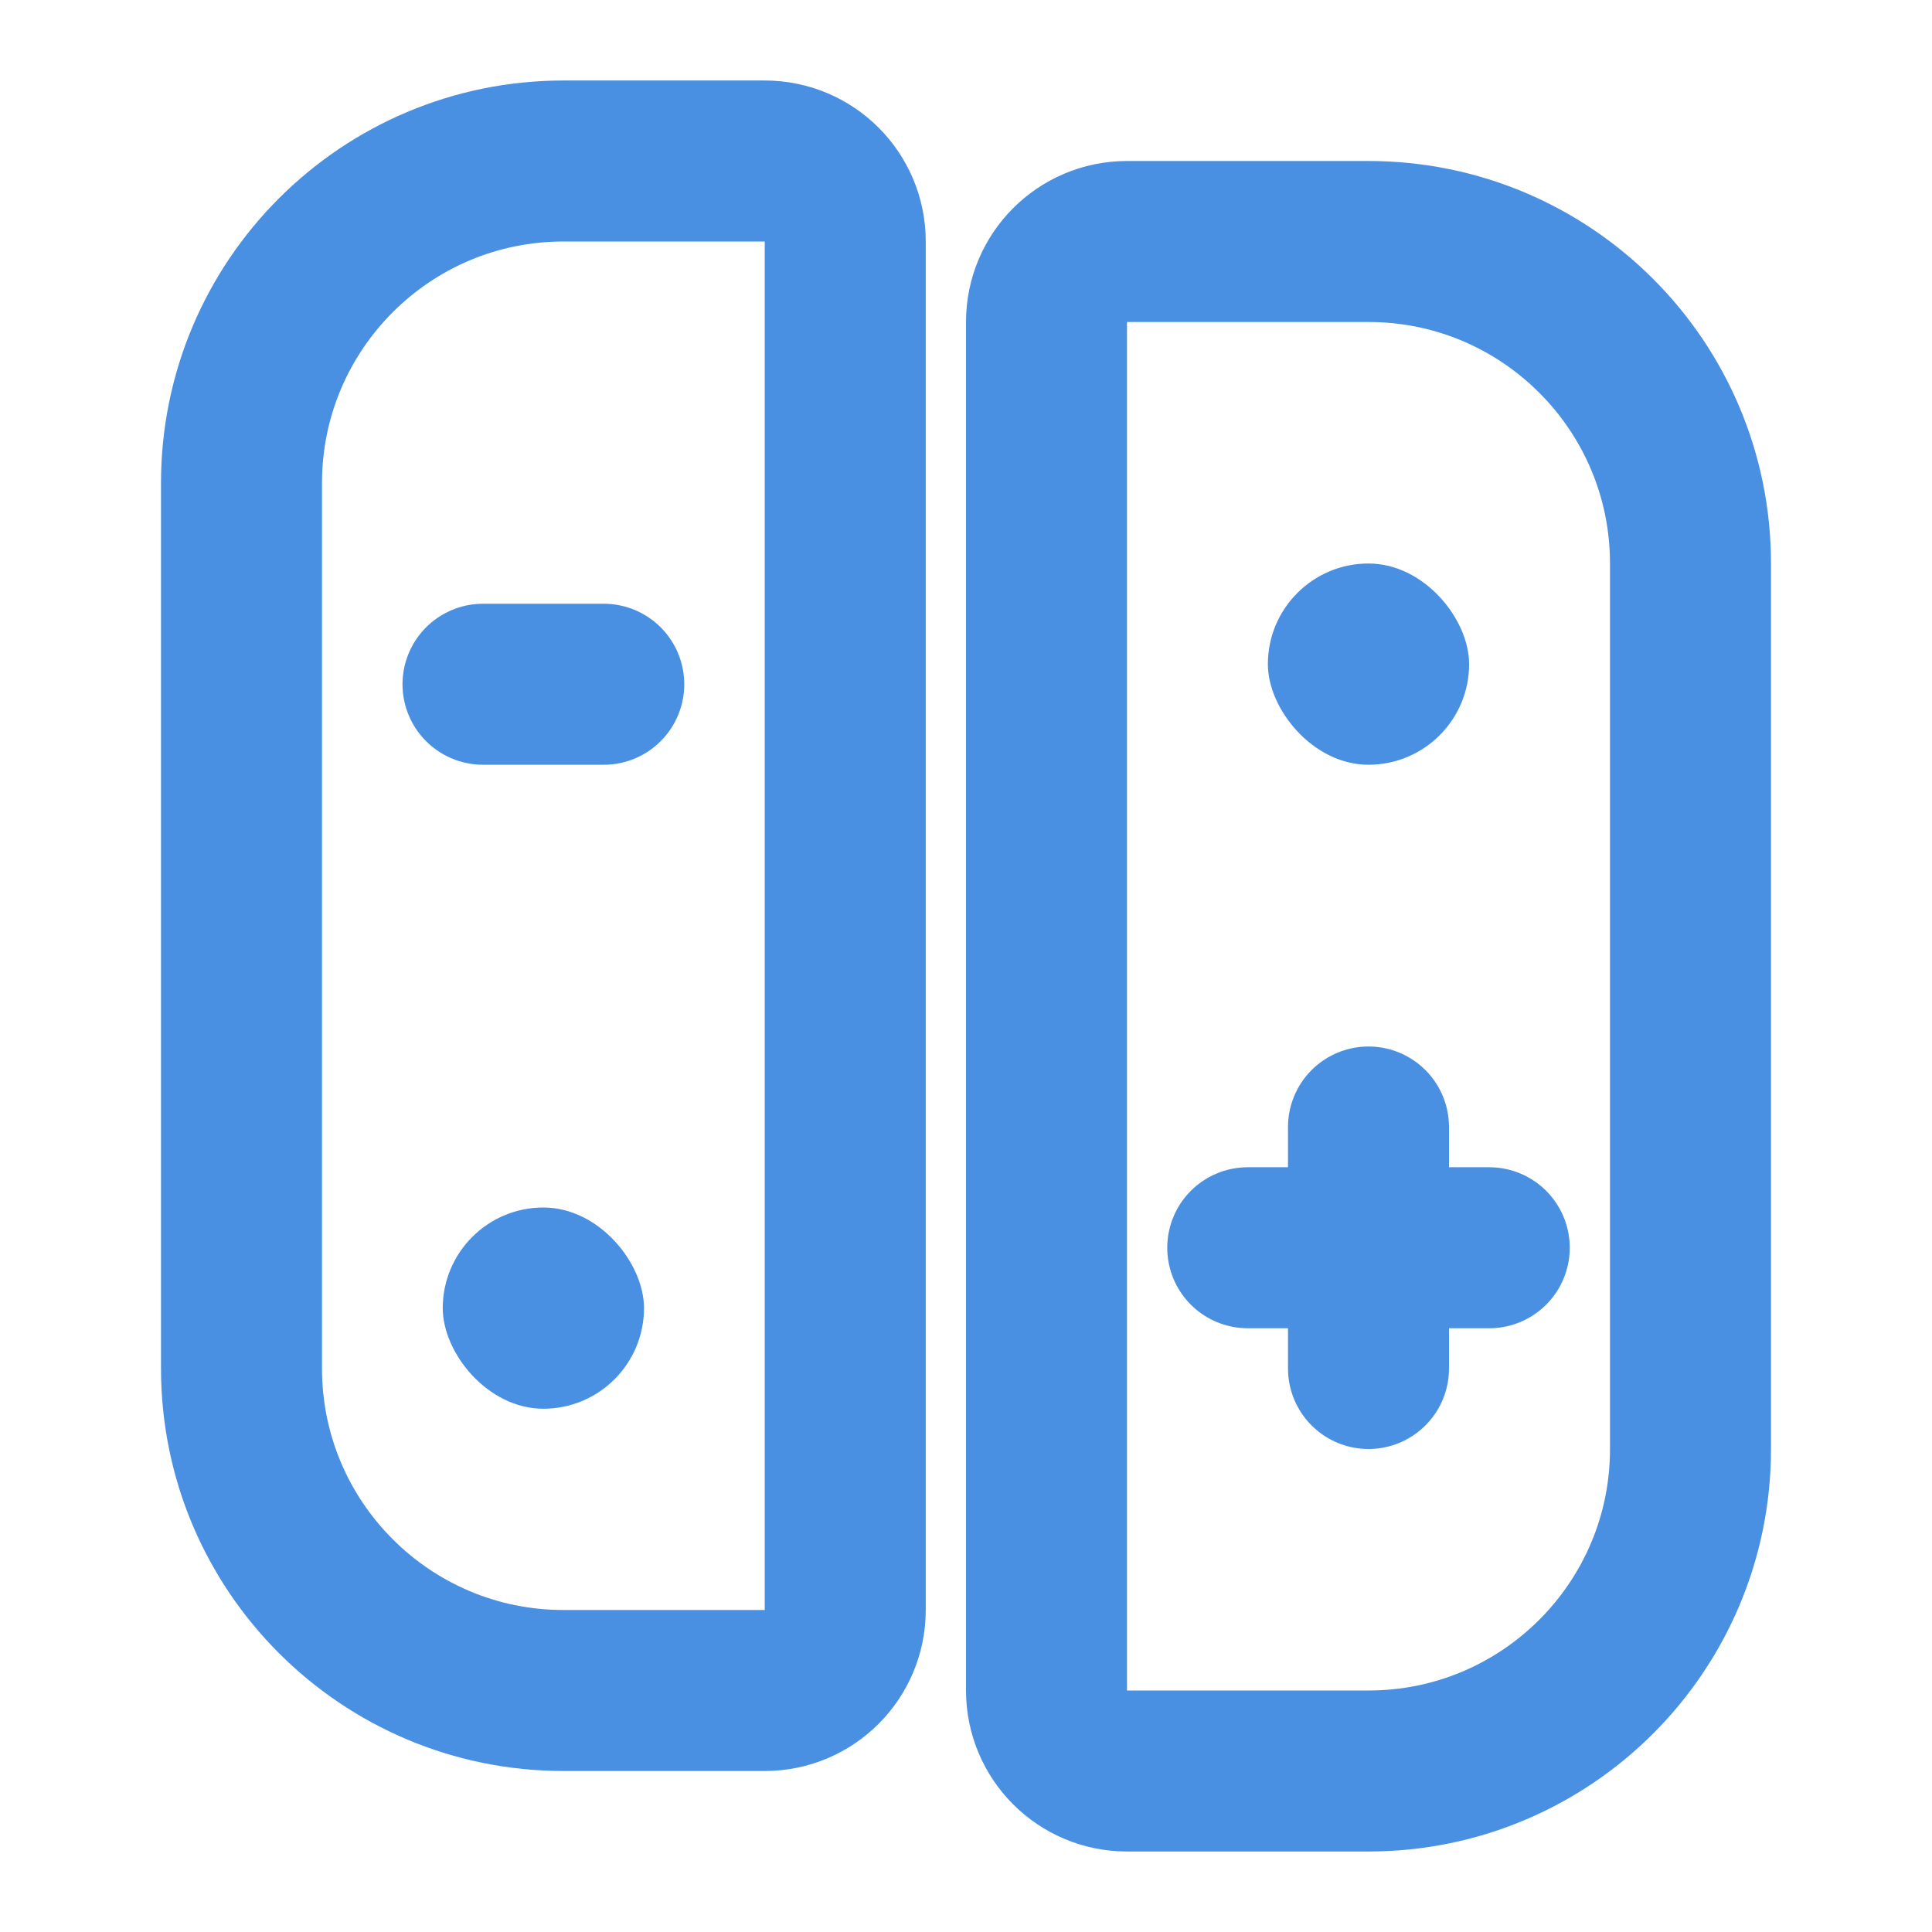 <?xml version="1.0" encoding="UTF-8"?><svg width="21" height="21" viewBox="0 0 48 48" fill="none" xmlns="http://www.w3.org/2000/svg"><path d="M6 12C6 7.582 9.582 4 14 4H19C20.105 4 21 4.895 21 6V40C21 41.105 20.105 42 19 42H14C9.582 42 6 38.418 6 34V12Z" fill="none" stroke="#4a90e2" stroke-width="4"/><path d="M42 14C42 9.582 38.418 6 34 6H28C26.895 6 26 6.895 26 8V42C26 43.105 26.895 44 28 44H34C38.418 44 42 40.418 42 36V14Z" fill="none" stroke="#4a90e2" stroke-width="4"/><rect x="11" y="30" width="5" height="5" rx="2.5" fill="#4a90e2"/><rect x="31.5" y="14" width="5" height="5" rx="2.5" fill="#4a90e2"/><path d="M15 17H12" stroke="#4a90e2" stroke-width="4" stroke-linecap="round" stroke-linejoin="round"/><path d="M34 28V34" stroke="#4a90e2" stroke-width="4" stroke-linecap="round" stroke-linejoin="round"/><path d="M31 31L37 31" stroke="#4a90e2" stroke-width="4" stroke-linecap="round" stroke-linejoin="round"/></svg>